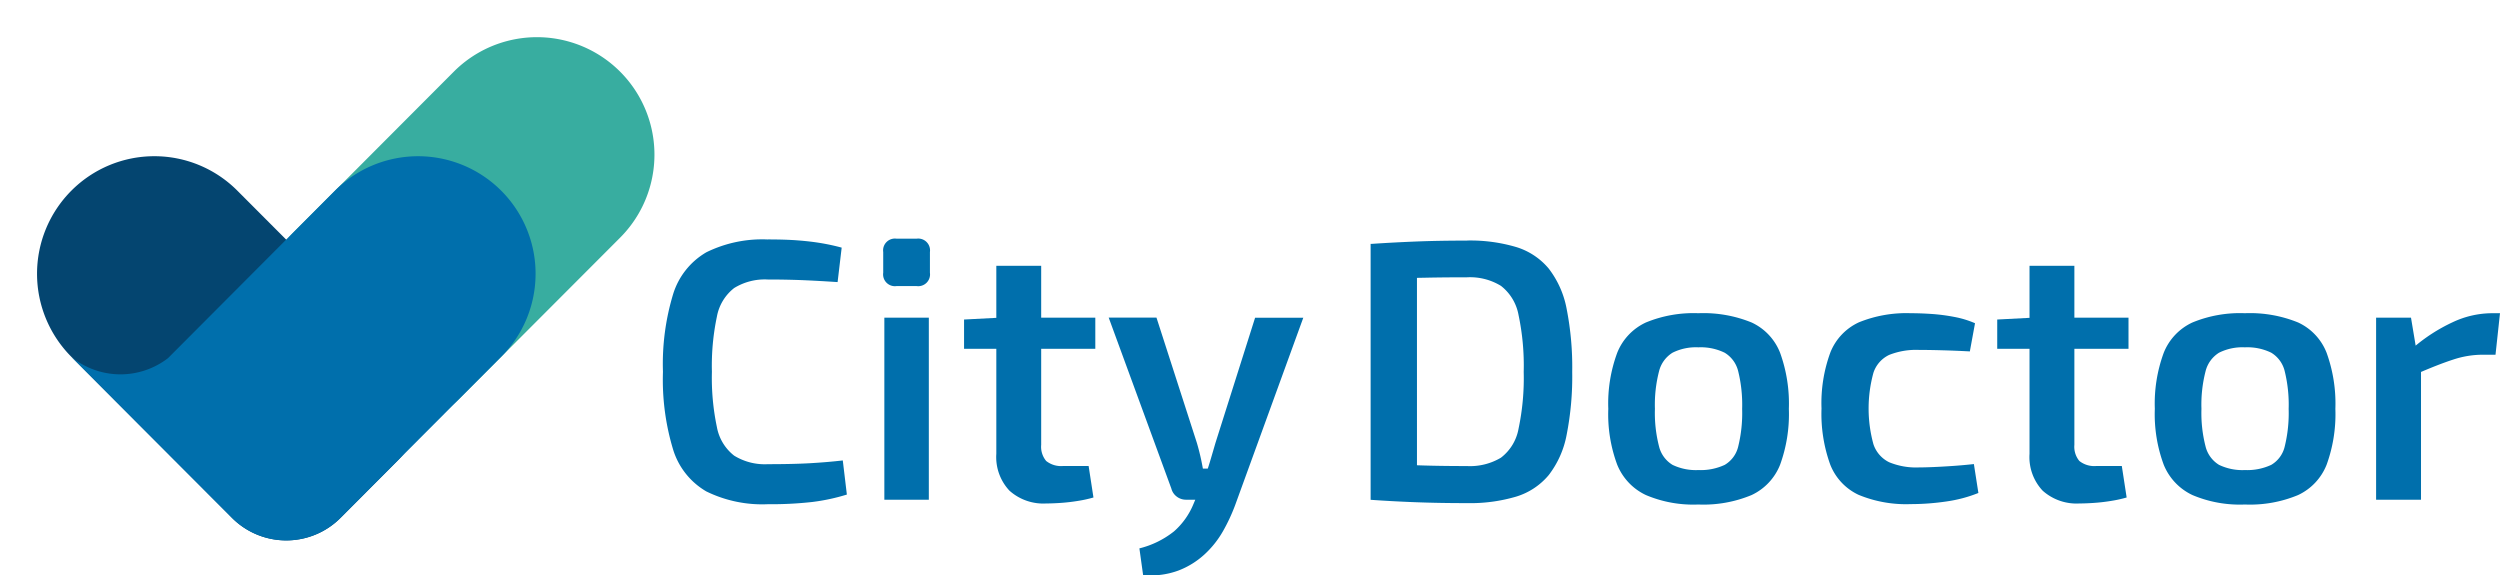 <svg xmlns="http://www.w3.org/2000/svg" xmlns:xlink="http://www.w3.org/1999/xlink" width="222.684" height="51.242" viewBox="0 0 222.684 51.242">
  <defs>
    <clipPath id="clip-path">
      <rect id="Rectangle_1404" data-name="Rectangle 1404" width="222.684" height="51.242" transform="translate(38 48)" fill="#fff"/>
    </clipPath>
  </defs>
  <g id="Group_40881" data-name="Group 40881" transform="translate(-38 -48)" clip-path="url(#clip-path)">
    <path id="Path_2773" data-name="Path 2773" d="M55.175,67.48l14.3-14.337A10.464,10.464,0,0,1,84.259,67.959L69.953,82.29a6.827,6.827,0,0,1-9.67,0l-5.106-5.117a6.864,6.864,0,0,1,0-9.692" transform="translate(8.962 1.226)" fill="#38ada0"/>
    <path id="Path_2774" data-name="Path 2774" d="M43.135,59.816a10.435,10.435,0,0,1,14.781,0l14.3,14.331a6.864,6.864,0,0,1,0,9.692l-5.106,5.123a6.827,6.827,0,0,1-9.67,0l-14.3-14.337A10.484,10.484,0,0,1,43.135,59.816Z" transform="translate(1.224 5.166)" fill="#044570"/>
    <path id="Path_2775" data-name="Path 2775" d="M50.6,74.737a6.936,6.936,0,0,1-8.59-.092L46.348,79l1.678,1.683,8.269,8.283a6.827,6.827,0,0,0,9.67,0l14.3-14.337A10.464,10.464,0,0,0,65.48,59.81" transform="translate(2.367 5.163)" fill="#006fac"/>
    <path id="Path_2776" data-name="Path 2776" d="M123.341,61.471a14.428,14.428,0,0,1,4.377.579,6.089,6.089,0,0,1,2.9,1.916,8.385,8.385,0,0,1,1.6,3.6,26.778,26.778,0,0,1,.495,5.6,26.777,26.777,0,0,1-.495,5.6,8.385,8.385,0,0,1-1.6,3.6,6.089,6.089,0,0,1-2.9,1.916,14.428,14.428,0,0,1-4.377.579c-1.716,0-3.181-.028-4.59-.081s-2.741-.126-4-.215l1.718-3.171c.881.045,1.893.081,3.04.115s2.421.05,3.83.05a5.366,5.366,0,0,0,3.024-.744,4.163,4.163,0,0,0,1.568-2.575,21.8,21.8,0,0,0,.461-5.07,21.8,21.8,0,0,0-.461-5.07,4.241,4.241,0,0,0-1.568-2.592,5.274,5.274,0,0,0-3.024-.761q-2.047,0-3.649.034t-3.121.034l-1.818-3.039q1.885-.13,3.98-.215t4.608-.084Zm-4.457.3V84.555h-4.128V61.767Z" transform="translate(45.33 7.954)" fill="#006fac"/>
    <path id="Path_2777" data-name="Path 2777" d="M136.088,65.54a11.385,11.385,0,0,1,4.74.825,4.958,4.958,0,0,1,2.542,2.707,13.309,13.309,0,0,1,.778,4.986,13.19,13.19,0,0,1-.778,4.972,5.014,5.014,0,0,1-2.542,2.707,11.132,11.132,0,0,1-4.74.842,10.8,10.8,0,0,1-4.673-.842,5.1,5.1,0,0,1-2.558-2.707,12.9,12.9,0,0,1-.792-4.972,13.01,13.01,0,0,1,.792-4.986,5.016,5.016,0,0,1,2.558-2.707A11.135,11.135,0,0,1,136.088,65.54Zm0,3.039a4.656,4.656,0,0,0-2.3.478,2.708,2.708,0,0,0-1.206,1.667,11.889,11.889,0,0,0-.364,3.336,11.9,11.9,0,0,0,.364,3.336,2.664,2.664,0,0,0,1.206,1.653,4.8,4.8,0,0,0,2.3.461,5.054,5.054,0,0,0,2.346-.461A2.577,2.577,0,0,0,139.64,77.4a12.437,12.437,0,0,0,.347-3.336,12.451,12.451,0,0,0-.347-3.336,2.645,2.645,0,0,0-1.206-1.667A4.842,4.842,0,0,0,136.088,68.579Z" transform="translate(53.192 10.359)" fill="#006fac"/>
    <path id="Path_2778" data-name="Path 2778" d="M148,65.54c.552,0,1.155.022,1.818.067a16.6,16.6,0,0,1,2.014.263,8.563,8.563,0,0,1,1.848.562l-.461,2.511c-.814-.045-1.626-.078-2.427-.1s-1.5-.034-2.1-.034a6.522,6.522,0,0,0-2.659.445,2.684,2.684,0,0,0-1.4,1.586,12,12,0,0,0,0,6.375,2.751,2.751,0,0,0,1.4,1.6,6.312,6.312,0,0,0,2.659.461c.331,0,.764-.011,1.306-.034s1.125-.056,1.751-.1,1.239-.1,1.831-.165l.4,2.575a12.188,12.188,0,0,1-2.874.76,21.782,21.782,0,0,1-3.138.232,11.058,11.058,0,0,1-4.656-.825,4.974,4.974,0,0,1-2.527-2.693,13.284,13.284,0,0,1-.778-5,13.067,13.067,0,0,1,.792-5,4.968,4.968,0,0,1,2.542-2.676,11.212,11.212,0,0,1,4.656-.808Z" transform="translate(60.242 10.359)" fill="#006fac"/>
    <path id="Path_2779" data-name="Path 2779" d="M161.538,67.507v2.774H149.845V67.672l3.172-.165Zm-4.821-4.625V78.835a1.982,1.982,0,0,0,.444,1.437,2.135,2.135,0,0,0,1.535.445h2.246l.431,2.807a11.093,11.093,0,0,1-1.354.3c-.528.087-1.047.148-1.552.182s-.937.05-1.288.05a4.525,4.525,0,0,1-3.286-1.138,4.37,4.37,0,0,1-1.171-3.286V62.885h4Z" transform="translate(66.055 8.789)" fill="#006fac"/>
    <path id="Path_2780" data-name="Path 2780" d="M166.692,65.54a11.37,11.37,0,0,1,4.74.825,4.958,4.958,0,0,1,2.542,2.707,13.31,13.31,0,0,1,.778,4.986,13.19,13.19,0,0,1-.778,4.972,5.014,5.014,0,0,1-2.542,2.707,11.126,11.126,0,0,1-4.74.842,10.8,10.8,0,0,1-4.672-.842,5.1,5.1,0,0,1-2.559-2.707,12.936,12.936,0,0,1-.791-4.972,13.106,13.106,0,0,1,.791-4.986,5.018,5.018,0,0,1,2.559-2.707A11.127,11.127,0,0,1,166.692,65.54Zm0,3.039a4.656,4.656,0,0,0-2.3.478,2.714,2.714,0,0,0-1.206,1.667,11.9,11.9,0,0,0-.363,3.336,11.913,11.913,0,0,0,.363,3.336,2.67,2.67,0,0,0,1.206,1.653,4.8,4.8,0,0,0,2.3.461,5.054,5.054,0,0,0,2.346-.461,2.572,2.572,0,0,0,1.206-1.653,12.438,12.438,0,0,0,.347-3.336,12.452,12.452,0,0,0-.347-3.336,2.639,2.639,0,0,0-1.206-1.667A4.842,4.842,0,0,0,166.692,68.579Z" transform="translate(71.268 10.359)" fill="#006fac"/>
    <path id="Path_2781" data-name="Path 2781" d="M174.168,65.937l.528,3.171.364.461V82.152h-4V65.937Zm7.928-.4-.4,3.7h-1.155a8.366,8.366,0,0,0-2.609.431q-1.322.428-3.3,1.289l-.266-2.346a15.152,15.152,0,0,1,3.5-2.262,8.284,8.284,0,0,1,3.434-.808h.791Z" transform="translate(78.588 10.359)" fill="#006fac"/>
    <path id="Path_2782" data-name="Path 2782" d="M84.473,61.408q1.552,0,2.642.084c.727.056,1.4.132,2.013.232a19.1,19.1,0,0,1,1.915.414l-.363,3.07q-1.024-.067-1.916-.115c-.6-.031-1.227-.062-1.9-.081s-1.471-.034-2.394-.034a5.191,5.191,0,0,0-3.006.761,4.178,4.178,0,0,0-1.535,2.542,21.319,21.319,0,0,0-.445,4.921,21.321,21.321,0,0,0,.445,4.922,4.178,4.178,0,0,0,1.535,2.542,5.191,5.191,0,0,0,3.006.761q2.21,0,3.716-.084c1-.056,1.985-.137,2.956-.249l.363,3.039a17.667,17.667,0,0,1-3.07.66,32.946,32.946,0,0,1-3.962.2,11.311,11.311,0,0,1-5.484-1.138,6.524,6.524,0,0,1-2.956-3.716,21.413,21.413,0,0,1-.909-6.935,21.414,21.414,0,0,1,.909-6.935,6.536,6.536,0,0,1,2.956-3.716,11.273,11.273,0,0,1,5.484-1.141Z" transform="translate(21.928 7.919)" fill="#006fac"/>
    <path id="Path_2783" data-name="Path 2783" d="M90.433,61.366a1.051,1.051,0,0,1,1.188,1.189V64.4a1.051,1.051,0,0,1-1.188,1.188H88.649A1.051,1.051,0,0,1,87.46,64.4V62.555a1.051,1.051,0,0,1,1.188-1.189ZM91.523,68.4V84.618H87.561V68.4Z" transform="translate(29.211 7.894)" fill="#006fac"/>
    <path id="Path_2784" data-name="Path 2784" d="M103.678,67.507v2.774H91.987V67.672l3.171-.165Zm-4.821-4.625V78.835a1.98,1.98,0,0,0,.445,1.437,2.134,2.134,0,0,0,1.535.445h2.245l.431,2.807a11.043,11.043,0,0,1-1.353.3q-.793.13-1.552.182c-.506.034-.937.05-1.289.05a4.522,4.522,0,0,1-3.286-1.138,4.369,4.369,0,0,1-1.172-3.286V62.885h4Z" transform="translate(31.885 8.789)" fill="#006fac"/>
    <path id="Path_2785" data-name="Path 2785" d="M104.346,65.79l3.6,11.163c.11.375.21.755.3,1.141s.164.766.232,1.138h.824l-1.255,2.774h-1.058a1.345,1.345,0,0,1-.824-.266,1.291,1.291,0,0,1-.495-.727l-5.581-15.226h4.261Zm13.078,0L111.348,82.5a16.1,16.1,0,0,1-1.074,2.3,8.54,8.54,0,0,1-1.637,2.064,7.285,7.285,0,0,1-2.346,1.454,7.139,7.139,0,0,1-3.137.4l-.331-2.377a8.035,8.035,0,0,0,3.087-1.518,6.541,6.541,0,0,0,1.734-2.444l.892-2.114q.3-.726.579-1.667t.479-1.636l3.534-11.163h4.291Z" transform="translate(36.667 10.505)" fill="#006fac"/>
  </g>
</svg>
